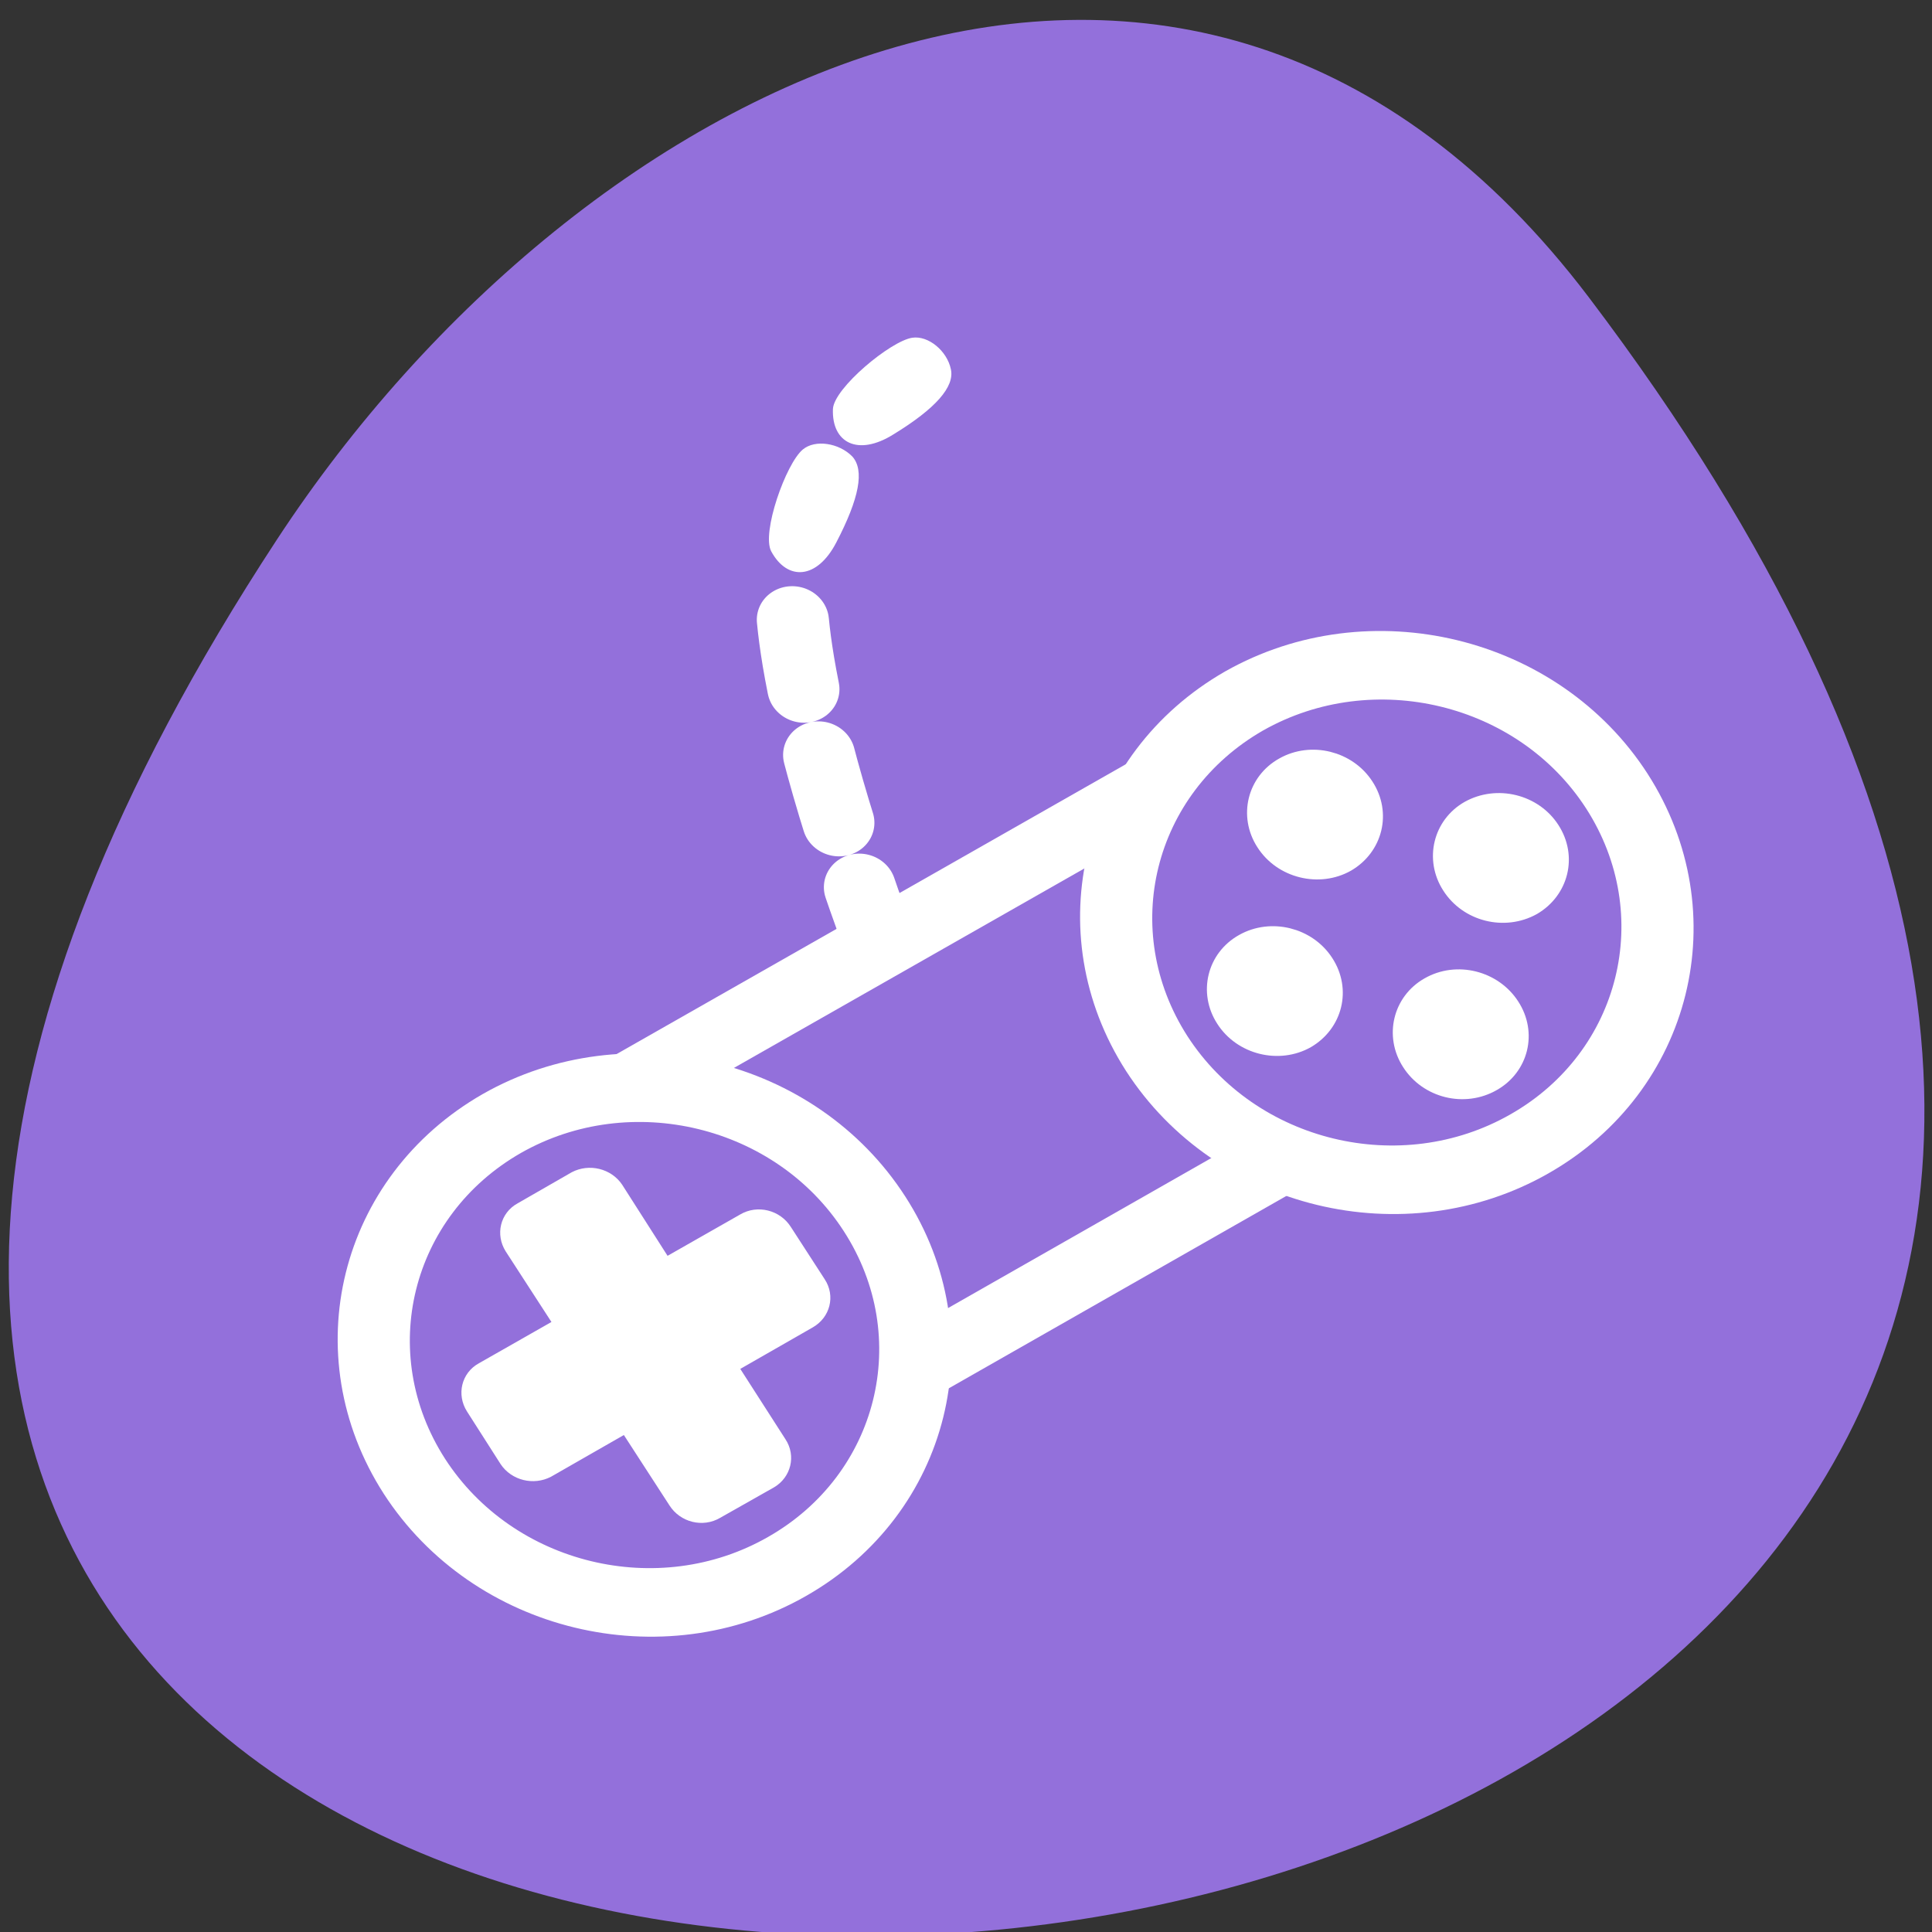 
<svg xmlns="http://www.w3.org/2000/svg" xmlns:xlink="http://www.w3.org/1999/xlink" width="16px" height="16px" viewBox="0 0 16 16" version="1.1">
<rect x="0" y="0" width="16" height="16" fill="#333333" stroke="none"/>
<g id="surface1">
<path style=" stroke:none;fill-rule:nonzero;fill:rgb(57.647%,43.922%,85.882%);fill-opacity:1;" d="M 13.16 2.465 C 25.664 18.98 -8.754 21.324 2.293 4.469 C 4.812 0.625 9.848 -1.906 13.16 2.465 Z M 13.16 2.465 "/>
<path style="fill-rule:nonzero;fill:rgb(57.647%,43.922%,85.882%);fill-opacity:1;stroke-width:3.214;stroke-linecap:round;stroke-linejoin:round;stroke:rgb(100%,100%,100%);stroke-opacity:1;stroke-dasharray:3.214,3.214;stroke-miterlimit:4;" d="M -45.031 19.032 C -41.976 4.778 -39.003 1.632 -39.003 1.632 " transform="matrix(0.158,-0.09,0.098,0.152,12.566,0.948)"/>
<path style="fill-rule:evenodd;fill:rgb(57.647%,43.922%,85.882%);fill-opacity:1;stroke-width:3.214;stroke-linecap:butt;stroke-linejoin:miter;stroke:rgb(100%,100%,100%);stroke-opacity:1;stroke-miterlimit:4;" d="M -61.9 18.602 L -28.08 18.613 L -28.061 36.244 L -61.893 36.251 Z M -61.9 18.602 " transform="matrix(0.158,-0.09,0.098,0.152,12.566,0.948)"/>
<path style="fill-rule:evenodd;fill:rgb(57.647%,43.922%,85.882%);fill-opacity:1;stroke-width:3.214;stroke-linecap:butt;stroke-linejoin:round;stroke:rgb(100%,100%,100%);stroke-opacity:1;stroke-miterlimit:4;" d="M -51.822 29.219 C -51.833 35.88 -57.231 41.289 -63.891 41.287 C -70.533 41.295 -75.941 35.901 -75.948 29.229 C -75.936 22.568 -70.55 17.177 -63.878 17.161 C -57.23 17.182 -51.822 22.576 -51.822 29.219 Z M -51.822 29.219 " transform="matrix(0.158,-0.09,0.098,0.152,18.715,-2.553)"/>
<path style="fill-rule:evenodd;fill:rgb(57.647%,43.922%,85.882%);fill-opacity:1;stroke-width:3.214;stroke-linecap:butt;stroke-linejoin:round;stroke:rgb(100%,100%,100%);stroke-opacity:1;stroke-miterlimit:4;" d="M -51.823 29.218 C -51.817 35.89 -57.233 41.289 -63.893 41.286 C -70.535 41.295 -75.943 35.901 -75.949 29.229 C -75.938 22.567 -70.551 17.177 -63.88 17.16 C -57.22 17.163 -51.823 22.576 -51.823 29.218 Z M -51.823 29.218 " transform="matrix(0.158,-0.09,0.098,0.152,12.567,0.947)"/>
<path style="fill-rule:evenodd;fill:rgb(100%,100%,100%);fill-opacity:1;stroke-width:1.323;stroke-linecap:butt;stroke-linejoin:round;stroke:rgb(100%,100%,100%);stroke-opacity:1;stroke-miterlimit:4;" d="M -8.592 42.09 C -9.574 43.057 -11.128 43.019 -12.088 42.054 C -13.025 41.084 -13.01 39.509 -12.023 38.563 C -11.058 37.622 -9.487 37.635 -8.544 38.625 C -7.607 39.595 -7.627 41.15 -8.592 42.09 Z M -8.592 42.09 " transform="matrix(0.038,-0.167,0.176,0.041,3.851,4.831)"/>
<path style="fill-rule:evenodd;fill:rgb(100%,100%,100%);fill-opacity:1;stroke-width:1.323;stroke-linecap:butt;stroke-linejoin:round;stroke:rgb(100%,100%,100%);stroke-opacity:1;stroke-miterlimit:4;" d="M 0.158 50.838 C -0.824 51.805 -2.378 51.767 -3.338 50.802 C -4.281 49.811 -4.261 48.257 -3.274 47.311 C -2.309 46.37 -0.738 46.383 0.2 47.352 C 1.143 48.343 1.123 49.897 0.158 50.838 Z M 0.158 50.838 " transform="matrix(0.038,-0.167,0.176,0.041,3.851,4.831)"/>
<path style="fill-rule:evenodd;fill:rgb(100%,100%,100%);fill-opacity:1;stroke-width:1.323;stroke-linecap:butt;stroke-linejoin:round;stroke:rgb(100%,100%,100%);stroke-opacity:1;stroke-miterlimit:4;" d="M -8.595 50.839 C -9.577 51.805 -11.131 51.767 -12.069 50.797 C -13.034 49.812 -13.014 48.257 -12.027 47.311 C -11.062 46.371 -9.491 46.383 -8.553 47.353 C -7.588 48.338 -7.63 49.898 -8.595 50.839 Z M -8.595 50.839 " transform="matrix(0.038,-0.167,0.176,0.041,3.851,4.831)"/>
<path style="fill-rule:evenodd;fill:rgb(100%,100%,100%);fill-opacity:1;stroke-width:1.323;stroke-linecap:butt;stroke-linejoin:round;stroke:rgb(100%,100%,100%);stroke-opacity:1;stroke-miterlimit:4;" d="M 0.161 42.09 C -0.821 43.057 -2.375 43.018 -3.335 42.053 C -4.273 41.084 -4.258 39.508 -3.271 38.563 C -2.306 37.622 -0.735 37.634 0.208 38.625 C 1.146 39.594 1.126 41.149 0.161 42.09 Z M 0.161 42.09 " transform="matrix(0.038,-0.167,0.176,0.041,3.851,4.831)"/>
<path style="fill-rule:evenodd;fill:rgb(100%,100%,100%);fill-opacity:1;stroke-width:1.323;stroke-linecap:butt;stroke-linejoin:round;stroke:rgb(100%,100%,100%);stroke-opacity:1;stroke-miterlimit:4;" d="M 20.87 9.124 C 20.491 8.719 19.833 8.707 19.415 9.108 L 16.125 12.327 L 12.911 9.018 C 12.531 8.613 11.873 8.602 11.456 9.002 L 9.352 11.033 C 8.956 11.429 8.949 12.073 9.333 12.498 L 12.543 15.786 L 9.253 19.005 C 8.836 19.405 8.828 20.049 9.23 20.449 L 11.263 22.553 C 11.664 22.953 12.322 22.965 12.717 22.569 L 16.012 19.372 L 19.222 22.659 C 19.629 23.08 20.287 23.092 20.682 22.696 L 22.781 20.644 C 23.198 20.244 23.206 19.6 22.804 19.2 L 19.59 15.891 L 22.907 12.689 C 23.302 12.293 23.309 11.649 22.925 11.223 Z M 20.87 9.124 " transform="matrix(0.038,-0.167,0.176,0.041,1.949,13.176)"/>
<path style=" stroke:none;fill-rule:evenodd;fill:rgb(100%,100%,100%);fill-opacity:1;" d="M 6.387 4.566 C 6.305 4.414 6.508 3.84 6.648 3.723 C 6.75 3.637 6.949 3.668 7.059 3.781 C 7.16 3.895 7.117 4.125 6.926 4.492 C 6.766 4.801 6.52 4.812 6.387 4.566 Z M 6.387 4.566 "/>
<path style=" stroke:none;fill-rule:evenodd;fill:rgb(100%,100%,100%);fill-opacity:1;" d="M 6.898 3.387 C 6.906 3.215 7.375 2.824 7.555 2.797 C 7.688 2.777 7.844 2.906 7.875 3.059 C 7.906 3.203 7.75 3.383 7.398 3.598 C 7.105 3.781 6.887 3.668 6.898 3.387 Z M 6.898 3.387 "/>
</g>
</svg>
